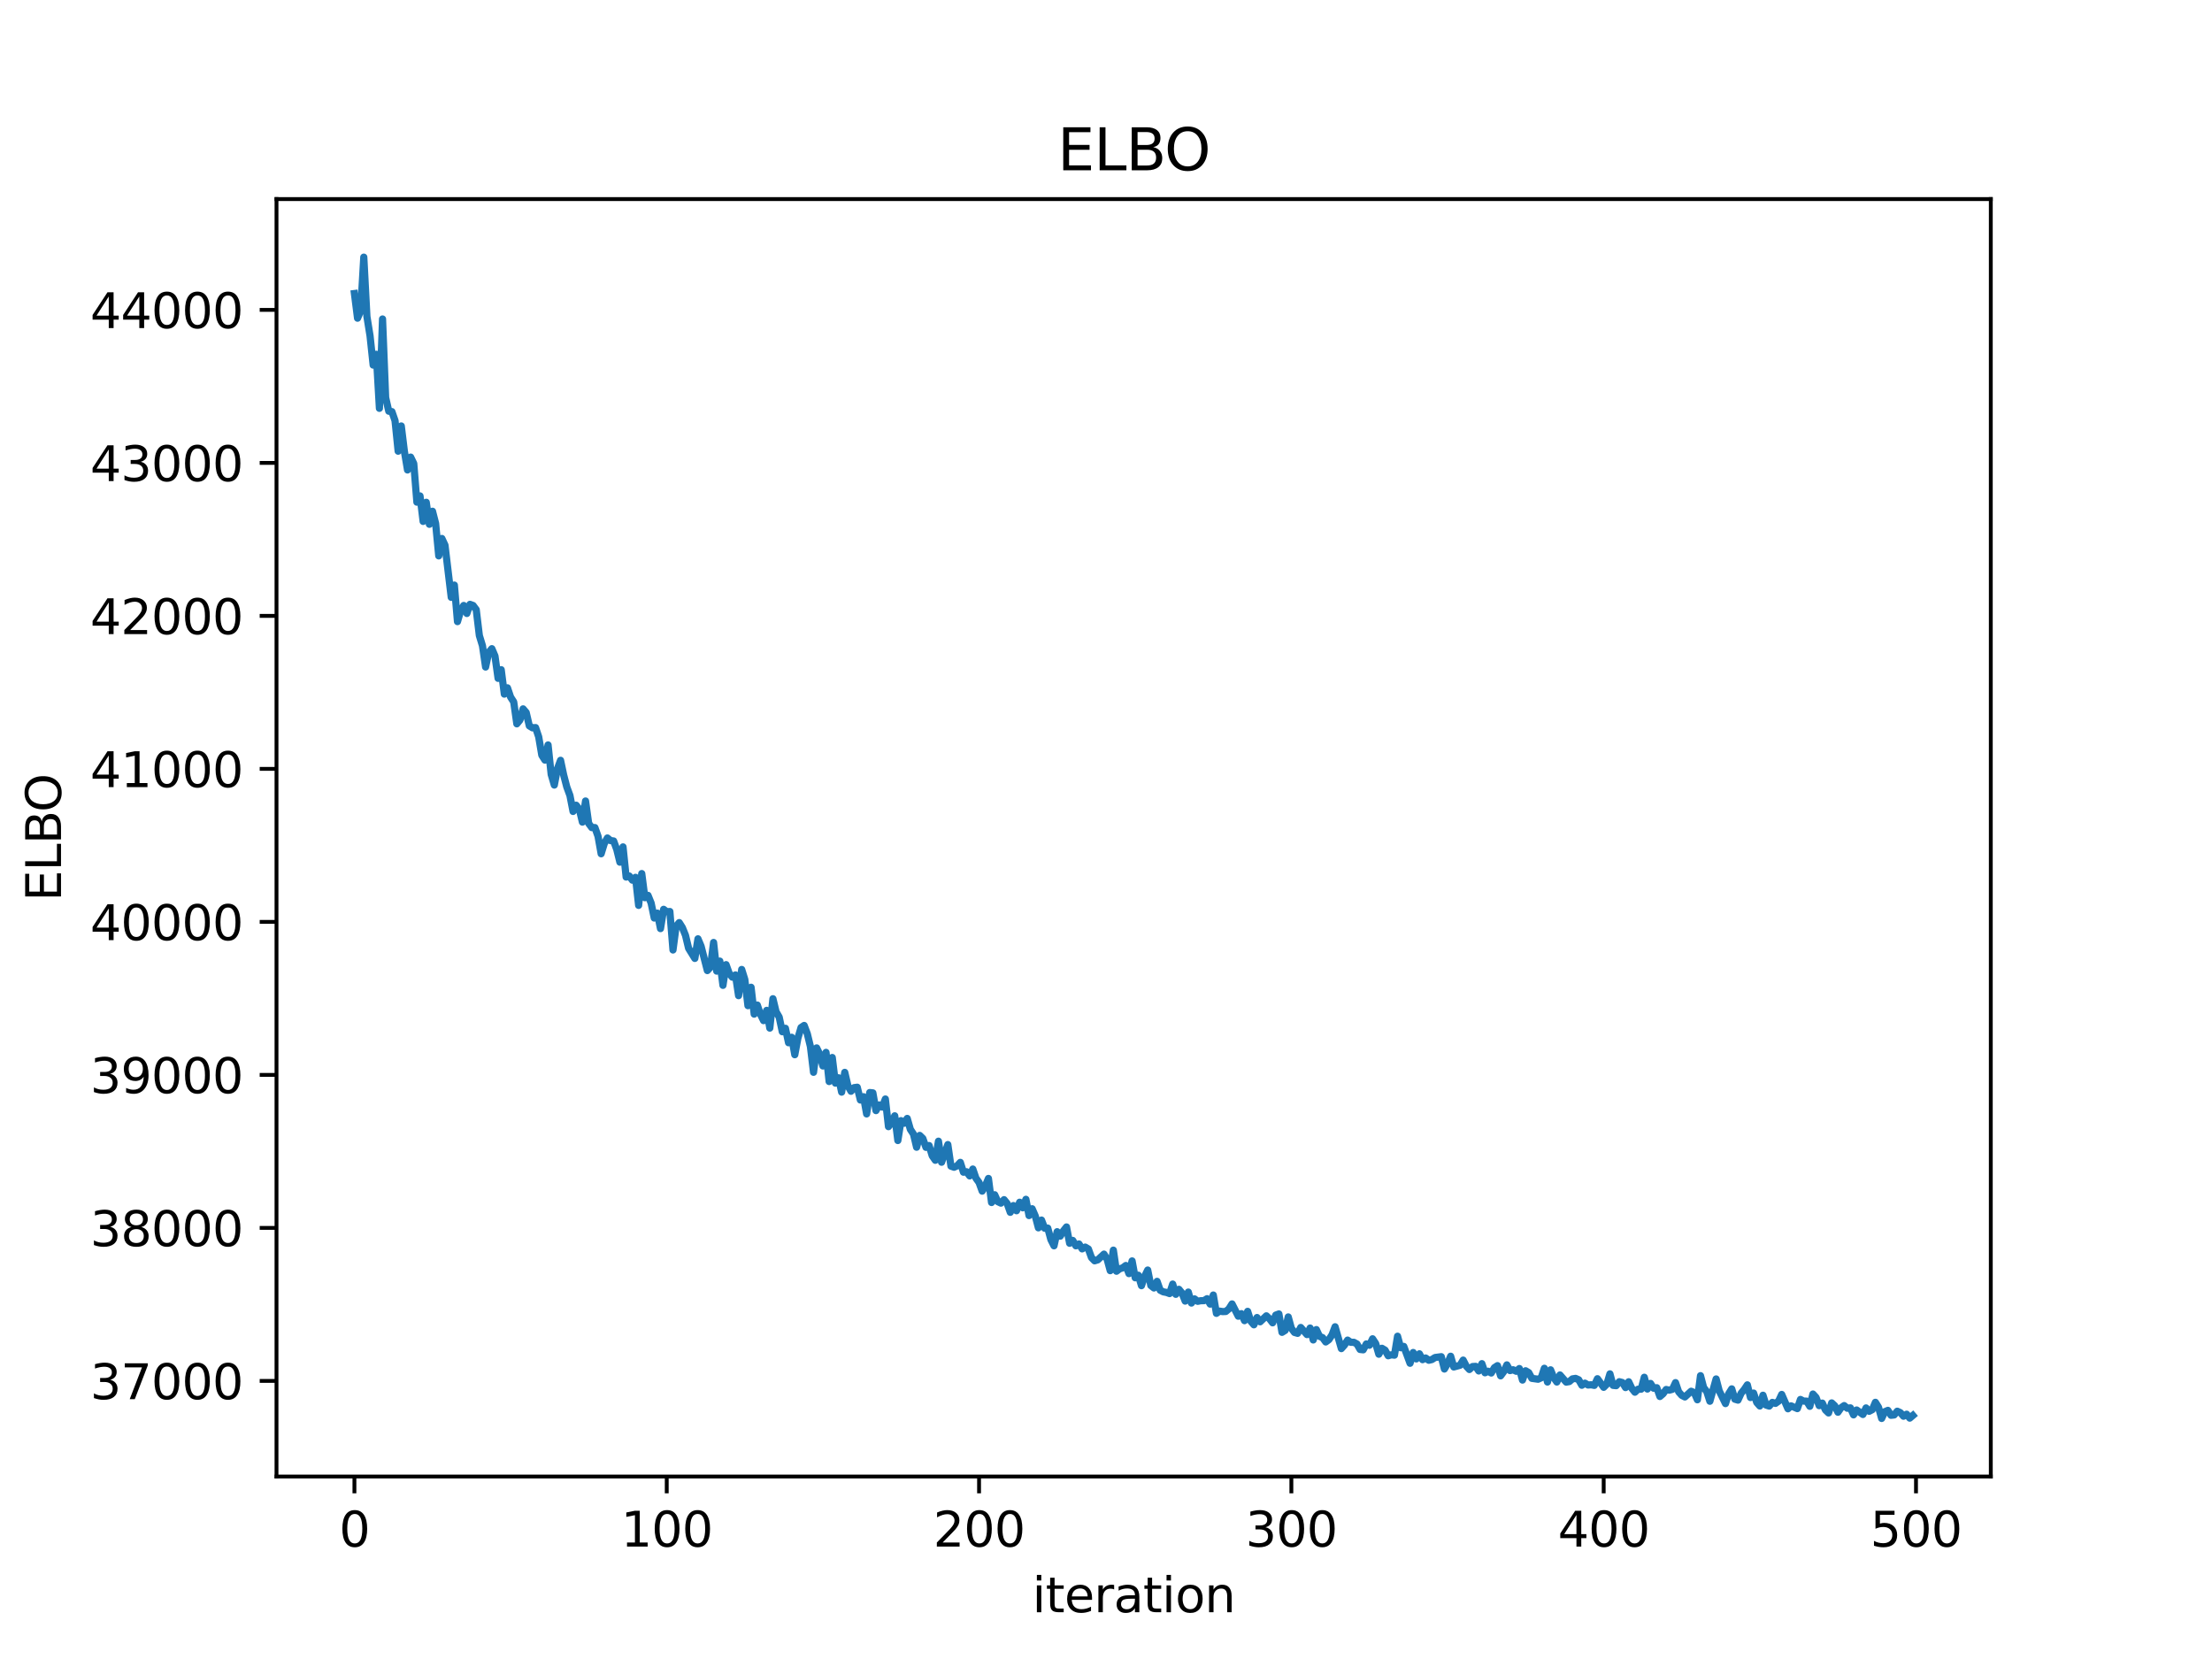 <?xml version="1.0" encoding="utf-8" standalone="no"?>
<!DOCTYPE svg PUBLIC "-//W3C//DTD SVG 1.1//EN"
  "http://www.w3.org/Graphics/SVG/1.1/DTD/svg11.dtd">
<svg xmlns:xlink="http://www.w3.org/1999/xlink" width="460.8pt" height="345.6pt" viewBox="0 0 460.8 345.6" xmlns="http://www.w3.org/2000/svg" version="1.1">
 <defs>
  <style type="text/css">*{stroke-linejoin: round; stroke-linecap: butt}</style>
 </defs>
 <g id="figure_1">
  <g id="patch_1">
   <path d="M 0 345.6 
L 460.8 345.6 
L 460.8 0 
L 0 0 
z
" style="fill: #ffffff"/>
  </g>
  <g id="axes_1">
   <g id="patch_2">
    <path d="M 57.6 307.584 
L 414.72 307.584 
L 414.72 41.472 
L 57.6 41.472 
z
" style="fill: #ffffff"/>
   </g>
   <g id="matplotlib.axis_1">
    <g id="xtick_1">
     <g id="line2d_1">
      <defs>
       <path id="m77b1cc81e7" d="M 0 0 
L 0 3.5 
" style="stroke: #000000; stroke-width: 0.8"/>
      </defs>
      <g>
       <use xlink:href="#m77b1cc81e7" x="73.833" y="307.584" style="stroke: #000000; stroke-width: 0.8"/>
      </g>
     </g>
     <g id="text_1">
      <!-- 0 -->
      <g transform="translate(70.651 322.182) scale(0.1 -0.1)">
       <defs>
        <path id="DejaVuSans-30" d="M 2034 4250 
Q 1547 4250 1301 3770 
Q 1056 3291 1056 2328 
Q 1056 1369 1301 889 
Q 1547 409 2034 409 
Q 2525 409 2770 889 
Q 3016 1369 3016 2328 
Q 3016 3291 2770 3770 
Q 2525 4250 2034 4250 
z
M 2034 4750 
Q 2819 4750 3233 4129 
Q 3647 3509 3647 2328 
Q 3647 1150 3233 529 
Q 2819 -91 2034 -91 
Q 1250 -91 836 529 
Q 422 1150 422 2328 
Q 422 3509 836 4129 
Q 1250 4750 2034 4750 
z
" transform="scale(0.016)"/>
       </defs>
       <use xlink:href="#DejaVuSans-30"/>
      </g>
     </g>
    </g>
    <g id="xtick_2">
     <g id="line2d_2">
      <g>
       <use xlink:href="#m77b1cc81e7" x="138.894" y="307.584" style="stroke: #000000; stroke-width: 0.8"/>
      </g>
     </g>
     <g id="text_2">
      <!-- 100 -->
      <g transform="translate(129.35 322.182) scale(0.1 -0.1)">
       <defs>
        <path id="DejaVuSans-31" d="M 794 531 
L 1825 531 
L 1825 4091 
L 703 3866 
L 703 4441 
L 1819 4666 
L 2450 4666 
L 2450 531 
L 3481 531 
L 3481 0 
L 794 0 
L 794 531 
z
" transform="scale(0.016)"/>
       </defs>
       <use xlink:href="#DejaVuSans-31"/>
       <use xlink:href="#DejaVuSans-30" x="63.623"/>
       <use xlink:href="#DejaVuSans-30" x="127.246"/>
      </g>
     </g>
    </g>
    <g id="xtick_3">
     <g id="line2d_3">
      <g>
       <use xlink:href="#m77b1cc81e7" x="203.955" y="307.584" style="stroke: #000000; stroke-width: 0.8"/>
      </g>
     </g>
     <g id="text_3">
      <!-- 200 -->
      <g transform="translate(194.411 322.182) scale(0.1 -0.1)">
       <defs>
        <path id="DejaVuSans-32" d="M 1228 531 
L 3431 531 
L 3431 0 
L 469 0 
L 469 531 
Q 828 903 1448 1529 
Q 2069 2156 2228 2338 
Q 2531 2678 2651 2914 
Q 2772 3150 2772 3378 
Q 2772 3750 2511 3984 
Q 2250 4219 1831 4219 
Q 1534 4219 1204 4116 
Q 875 4013 500 3803 
L 500 4441 
Q 881 4594 1212 4672 
Q 1544 4750 1819 4750 
Q 2544 4750 2975 4387 
Q 3406 4025 3406 3419 
Q 3406 3131 3298 2873 
Q 3191 2616 2906 2266 
Q 2828 2175 2409 1742 
Q 1991 1309 1228 531 
z
" transform="scale(0.016)"/>
       </defs>
       <use xlink:href="#DejaVuSans-32"/>
       <use xlink:href="#DejaVuSans-30" x="63.623"/>
       <use xlink:href="#DejaVuSans-30" x="127.246"/>
      </g>
     </g>
    </g>
    <g id="xtick_4">
     <g id="line2d_4">
      <g>
       <use xlink:href="#m77b1cc81e7" x="269.016" y="307.584" style="stroke: #000000; stroke-width: 0.8"/>
      </g>
     </g>
     <g id="text_4">
      <!-- 300 -->
      <g transform="translate(259.472 322.182) scale(0.1 -0.1)">
       <defs>
        <path id="DejaVuSans-33" d="M 2597 2516 
Q 3050 2419 3304 2112 
Q 3559 1806 3559 1356 
Q 3559 666 3084 287 
Q 2609 -91 1734 -91 
Q 1441 -91 1130 -33 
Q 819 25 488 141 
L 488 750 
Q 750 597 1062 519 
Q 1375 441 1716 441 
Q 2309 441 2620 675 
Q 2931 909 2931 1356 
Q 2931 1769 2642 2001 
Q 2353 2234 1838 2234 
L 1294 2234 
L 1294 2753 
L 1863 2753 
Q 2328 2753 2575 2939 
Q 2822 3125 2822 3475 
Q 2822 3834 2567 4026 
Q 2313 4219 1838 4219 
Q 1578 4219 1281 4162 
Q 984 4106 628 3988 
L 628 4550 
Q 988 4650 1302 4700 
Q 1616 4750 1894 4750 
Q 2613 4750 3031 4423 
Q 3450 4097 3450 3541 
Q 3450 3153 3228 2886 
Q 3006 2619 2597 2516 
z
" transform="scale(0.016)"/>
       </defs>
       <use xlink:href="#DejaVuSans-33"/>
       <use xlink:href="#DejaVuSans-30" x="63.623"/>
       <use xlink:href="#DejaVuSans-30" x="127.246"/>
      </g>
     </g>
    </g>
    <g id="xtick_5">
     <g id="line2d_5">
      <g>
       <use xlink:href="#m77b1cc81e7" x="334.077" y="307.584" style="stroke: #000000; stroke-width: 0.8"/>
      </g>
     </g>
     <g id="text_5">
      <!-- 400 -->
      <g transform="translate(324.533 322.182) scale(0.1 -0.1)">
       <defs>
        <path id="DejaVuSans-34" d="M 2419 4116 
L 825 1625 
L 2419 1625 
L 2419 4116 
z
M 2253 4666 
L 3047 4666 
L 3047 1625 
L 3713 1625 
L 3713 1100 
L 3047 1100 
L 3047 0 
L 2419 0 
L 2419 1100 
L 313 1100 
L 313 1709 
L 2253 4666 
z
" transform="scale(0.016)"/>
       </defs>
       <use xlink:href="#DejaVuSans-34"/>
       <use xlink:href="#DejaVuSans-30" x="63.623"/>
       <use xlink:href="#DejaVuSans-30" x="127.246"/>
      </g>
     </g>
    </g>
    <g id="xtick_6">
     <g id="line2d_6">
      <g>
       <use xlink:href="#m77b1cc81e7" x="399.138" y="307.584" style="stroke: #000000; stroke-width: 0.8"/>
      </g>
     </g>
     <g id="text_6">
      <!-- 500 -->
      <g transform="translate(389.594 322.182) scale(0.1 -0.1)">
       <defs>
        <path id="DejaVuSans-35" d="M 691 4666 
L 3169 4666 
L 3169 4134 
L 1269 4134 
L 1269 2991 
Q 1406 3038 1543 3061 
Q 1681 3084 1819 3084 
Q 2600 3084 3056 2656 
Q 3513 2228 3513 1497 
Q 3513 744 3044 326 
Q 2575 -91 1722 -91 
Q 1428 -91 1123 -41 
Q 819 9 494 109 
L 494 744 
Q 775 591 1075 516 
Q 1375 441 1709 441 
Q 2250 441 2565 725 
Q 2881 1009 2881 1497 
Q 2881 1984 2565 2268 
Q 2250 2553 1709 2553 
Q 1456 2553 1204 2497 
Q 953 2441 691 2322 
L 691 4666 
z
" transform="scale(0.016)"/>
       </defs>
       <use xlink:href="#DejaVuSans-35"/>
       <use xlink:href="#DejaVuSans-30" x="63.623"/>
       <use xlink:href="#DejaVuSans-30" x="127.246"/>
      </g>
     </g>
    </g>
    <g id="text_7">
     <!-- iteration -->
     <g transform="translate(215.037 335.861) scale(0.1 -0.1)">
      <defs>
       <path id="DejaVuSans-69" d="M 603 3500 
L 1178 3500 
L 1178 0 
L 603 0 
L 603 3500 
z
M 603 4863 
L 1178 4863 
L 1178 4134 
L 603 4134 
L 603 4863 
z
" transform="scale(0.016)"/>
       <path id="DejaVuSans-74" d="M 1172 4494 
L 1172 3500 
L 2356 3500 
L 2356 3053 
L 1172 3053 
L 1172 1153 
Q 1172 725 1289 603 
Q 1406 481 1766 481 
L 2356 481 
L 2356 0 
L 1766 0 
Q 1100 0 847 248 
Q 594 497 594 1153 
L 594 3053 
L 172 3053 
L 172 3500 
L 594 3500 
L 594 4494 
L 1172 4494 
z
" transform="scale(0.016)"/>
       <path id="DejaVuSans-65" d="M 3597 1894 
L 3597 1613 
L 953 1613 
Q 991 1019 1311 708 
Q 1631 397 2203 397 
Q 2534 397 2845 478 
Q 3156 559 3463 722 
L 3463 178 
Q 3153 47 2828 -22 
Q 2503 -91 2169 -91 
Q 1331 -91 842 396 
Q 353 884 353 1716 
Q 353 2575 817 3079 
Q 1281 3584 2069 3584 
Q 2775 3584 3186 3129 
Q 3597 2675 3597 1894 
z
M 3022 2063 
Q 3016 2534 2758 2815 
Q 2500 3097 2075 3097 
Q 1594 3097 1305 2825 
Q 1016 2553 972 2059 
L 3022 2063 
z
" transform="scale(0.016)"/>
       <path id="DejaVuSans-72" d="M 2631 2963 
Q 2534 3019 2420 3045 
Q 2306 3072 2169 3072 
Q 1681 3072 1420 2755 
Q 1159 2438 1159 1844 
L 1159 0 
L 581 0 
L 581 3500 
L 1159 3500 
L 1159 2956 
Q 1341 3275 1631 3429 
Q 1922 3584 2338 3584 
Q 2397 3584 2469 3576 
Q 2541 3569 2628 3553 
L 2631 2963 
z
" transform="scale(0.016)"/>
       <path id="DejaVuSans-61" d="M 2194 1759 
Q 1497 1759 1228 1600 
Q 959 1441 959 1056 
Q 959 750 1161 570 
Q 1363 391 1709 391 
Q 2188 391 2477 730 
Q 2766 1069 2766 1631 
L 2766 1759 
L 2194 1759 
z
M 3341 1997 
L 3341 0 
L 2766 0 
L 2766 531 
Q 2569 213 2275 61 
Q 1981 -91 1556 -91 
Q 1019 -91 701 211 
Q 384 513 384 1019 
Q 384 1609 779 1909 
Q 1175 2209 1959 2209 
L 2766 2209 
L 2766 2266 
Q 2766 2663 2505 2880 
Q 2244 3097 1772 3097 
Q 1472 3097 1187 3025 
Q 903 2953 641 2809 
L 641 3341 
Q 956 3463 1253 3523 
Q 1550 3584 1831 3584 
Q 2591 3584 2966 3190 
Q 3341 2797 3341 1997 
z
" transform="scale(0.016)"/>
       <path id="DejaVuSans-6f" d="M 1959 3097 
Q 1497 3097 1228 2736 
Q 959 2375 959 1747 
Q 959 1119 1226 758 
Q 1494 397 1959 397 
Q 2419 397 2687 759 
Q 2956 1122 2956 1747 
Q 2956 2369 2687 2733 
Q 2419 3097 1959 3097 
z
M 1959 3584 
Q 2709 3584 3137 3096 
Q 3566 2609 3566 1747 
Q 3566 888 3137 398 
Q 2709 -91 1959 -91 
Q 1206 -91 779 398 
Q 353 888 353 1747 
Q 353 2609 779 3096 
Q 1206 3584 1959 3584 
z
" transform="scale(0.016)"/>
       <path id="DejaVuSans-6e" d="M 3513 2113 
L 3513 0 
L 2938 0 
L 2938 2094 
Q 2938 2591 2744 2837 
Q 2550 3084 2163 3084 
Q 1697 3084 1428 2787 
Q 1159 2491 1159 1978 
L 1159 0 
L 581 0 
L 581 3500 
L 1159 3500 
L 1159 2956 
Q 1366 3272 1645 3428 
Q 1925 3584 2291 3584 
Q 2894 3584 3203 3211 
Q 3513 2838 3513 2113 
z
" transform="scale(0.016)"/>
      </defs>
      <use xlink:href="#DejaVuSans-69"/>
      <use xlink:href="#DejaVuSans-74" x="27.783"/>
      <use xlink:href="#DejaVuSans-65" x="66.992"/>
      <use xlink:href="#DejaVuSans-72" x="128.516"/>
      <use xlink:href="#DejaVuSans-61" x="169.629"/>
      <use xlink:href="#DejaVuSans-74" x="230.908"/>
      <use xlink:href="#DejaVuSans-69" x="270.117"/>
      <use xlink:href="#DejaVuSans-6f" x="297.9"/>
      <use xlink:href="#DejaVuSans-6e" x="359.082"/>
     </g>
    </g>
   </g>
   <g id="matplotlib.axis_2">
    <g id="ytick_1">
     <g id="line2d_7">
      <defs>
       <path id="mfa7bfcfa7e" d="M 0 0 
L -3.5 0 
" style="stroke: #000000; stroke-width: 0.8"/>
      </defs>
      <g>
       <use xlink:href="#mfa7bfcfa7e" x="57.6" y="287.667" style="stroke: #000000; stroke-width: 0.8"/>
      </g>
     </g>
     <g id="text_8">
      <!-- 37000 -->
      <g transform="translate(18.788 291.466) scale(0.1 -0.1)">
       <defs>
        <path id="DejaVuSans-37" d="M 525 4666 
L 3525 4666 
L 3525 4397 
L 1831 0 
L 1172 0 
L 2766 4134 
L 525 4134 
L 525 4666 
z
" transform="scale(0.016)"/>
       </defs>
       <use xlink:href="#DejaVuSans-33"/>
       <use xlink:href="#DejaVuSans-37" x="63.623"/>
       <use xlink:href="#DejaVuSans-30" x="127.246"/>
       <use xlink:href="#DejaVuSans-30" x="190.869"/>
       <use xlink:href="#DejaVuSans-30" x="254.492"/>
      </g>
     </g>
    </g>
    <g id="ytick_2">
     <g id="line2d_8">
      <g>
       <use xlink:href="#mfa7bfcfa7e" x="57.6" y="255.793" style="stroke: #000000; stroke-width: 0.8"/>
      </g>
     </g>
     <g id="text_9">
      <!-- 38000 -->
      <g transform="translate(18.788 259.592) scale(0.1 -0.1)">
       <defs>
        <path id="DejaVuSans-38" d="M 2034 2216 
Q 1584 2216 1326 1975 
Q 1069 1734 1069 1313 
Q 1069 891 1326 650 
Q 1584 409 2034 409 
Q 2484 409 2743 651 
Q 3003 894 3003 1313 
Q 3003 1734 2745 1975 
Q 2488 2216 2034 2216 
z
M 1403 2484 
Q 997 2584 770 2862 
Q 544 3141 544 3541 
Q 544 4100 942 4425 
Q 1341 4750 2034 4750 
Q 2731 4750 3128 4425 
Q 3525 4100 3525 3541 
Q 3525 3141 3298 2862 
Q 3072 2584 2669 2484 
Q 3125 2378 3379 2068 
Q 3634 1759 3634 1313 
Q 3634 634 3220 271 
Q 2806 -91 2034 -91 
Q 1263 -91 848 271 
Q 434 634 434 1313 
Q 434 1759 690 2068 
Q 947 2378 1403 2484 
z
M 1172 3481 
Q 1172 3119 1398 2916 
Q 1625 2713 2034 2713 
Q 2441 2713 2670 2916 
Q 2900 3119 2900 3481 
Q 2900 3844 2670 4047 
Q 2441 4250 2034 4250 
Q 1625 4250 1398 4047 
Q 1172 3844 1172 3481 
z
" transform="scale(0.016)"/>
       </defs>
       <use xlink:href="#DejaVuSans-33"/>
       <use xlink:href="#DejaVuSans-38" x="63.623"/>
       <use xlink:href="#DejaVuSans-30" x="127.246"/>
       <use xlink:href="#DejaVuSans-30" x="190.869"/>
       <use xlink:href="#DejaVuSans-30" x="254.492"/>
      </g>
     </g>
    </g>
    <g id="ytick_3">
     <g id="line2d_9">
      <g>
       <use xlink:href="#mfa7bfcfa7e" x="57.6" y="223.919" style="stroke: #000000; stroke-width: 0.8"/>
      </g>
     </g>
     <g id="text_10">
      <!-- 39000 -->
      <g transform="translate(18.788 227.719) scale(0.1 -0.1)">
       <defs>
        <path id="DejaVuSans-39" d="M 703 97 
L 703 672 
Q 941 559 1184 500 
Q 1428 441 1663 441 
Q 2288 441 2617 861 
Q 2947 1281 2994 2138 
Q 2813 1869 2534 1725 
Q 2256 1581 1919 1581 
Q 1219 1581 811 2004 
Q 403 2428 403 3163 
Q 403 3881 828 4315 
Q 1253 4750 1959 4750 
Q 2769 4750 3195 4129 
Q 3622 3509 3622 2328 
Q 3622 1225 3098 567 
Q 2575 -91 1691 -91 
Q 1453 -91 1209 -44 
Q 966 3 703 97 
z
M 1959 2075 
Q 2384 2075 2632 2365 
Q 2881 2656 2881 3163 
Q 2881 3666 2632 3958 
Q 2384 4250 1959 4250 
Q 1534 4250 1286 3958 
Q 1038 3666 1038 3163 
Q 1038 2656 1286 2365 
Q 1534 2075 1959 2075 
z
" transform="scale(0.016)"/>
       </defs>
       <use xlink:href="#DejaVuSans-33"/>
       <use xlink:href="#DejaVuSans-39" x="63.623"/>
       <use xlink:href="#DejaVuSans-30" x="127.246"/>
       <use xlink:href="#DejaVuSans-30" x="190.869"/>
       <use xlink:href="#DejaVuSans-30" x="254.492"/>
      </g>
     </g>
    </g>
    <g id="ytick_4">
     <g id="line2d_10">
      <g>
       <use xlink:href="#mfa7bfcfa7e" x="57.6" y="192.046" style="stroke: #000000; stroke-width: 0.8"/>
      </g>
     </g>
     <g id="text_11">
      <!-- 40000 -->
      <g transform="translate(18.788 195.845) scale(0.1 -0.1)">
       <use xlink:href="#DejaVuSans-34"/>
       <use xlink:href="#DejaVuSans-30" x="63.623"/>
       <use xlink:href="#DejaVuSans-30" x="127.246"/>
       <use xlink:href="#DejaVuSans-30" x="190.869"/>
       <use xlink:href="#DejaVuSans-30" x="254.492"/>
      </g>
     </g>
    </g>
    <g id="ytick_5">
     <g id="line2d_11">
      <g>
       <use xlink:href="#mfa7bfcfa7e" x="57.6" y="160.172" style="stroke: #000000; stroke-width: 0.8"/>
      </g>
     </g>
     <g id="text_12">
      <!-- 41000 -->
      <g transform="translate(18.788 163.971) scale(0.1 -0.1)">
       <use xlink:href="#DejaVuSans-34"/>
       <use xlink:href="#DejaVuSans-31" x="63.623"/>
       <use xlink:href="#DejaVuSans-30" x="127.246"/>
       <use xlink:href="#DejaVuSans-30" x="190.869"/>
       <use xlink:href="#DejaVuSans-30" x="254.492"/>
      </g>
     </g>
    </g>
    <g id="ytick_6">
     <g id="line2d_12">
      <g>
       <use xlink:href="#mfa7bfcfa7e" x="57.6" y="128.298" style="stroke: #000000; stroke-width: 0.8"/>
      </g>
     </g>
     <g id="text_13">
      <!-- 42000 -->
      <g transform="translate(18.788 132.098) scale(0.1 -0.1)">
       <use xlink:href="#DejaVuSans-34"/>
       <use xlink:href="#DejaVuSans-32" x="63.623"/>
       <use xlink:href="#DejaVuSans-30" x="127.246"/>
       <use xlink:href="#DejaVuSans-30" x="190.869"/>
       <use xlink:href="#DejaVuSans-30" x="254.492"/>
      </g>
     </g>
    </g>
    <g id="ytick_7">
     <g id="line2d_13">
      <g>
       <use xlink:href="#mfa7bfcfa7e" x="57.6" y="96.425" style="stroke: #000000; stroke-width: 0.8"/>
      </g>
     </g>
     <g id="text_14">
      <!-- 43000 -->
      <g transform="translate(18.788 100.224) scale(0.1 -0.1)">
       <use xlink:href="#DejaVuSans-34"/>
       <use xlink:href="#DejaVuSans-33" x="63.623"/>
       <use xlink:href="#DejaVuSans-30" x="127.246"/>
       <use xlink:href="#DejaVuSans-30" x="190.869"/>
       <use xlink:href="#DejaVuSans-30" x="254.492"/>
      </g>
     </g>
    </g>
    <g id="ytick_8">
     <g id="line2d_14">
      <g>
       <use xlink:href="#mfa7bfcfa7e" x="57.6" y="64.551" style="stroke: #000000; stroke-width: 0.8"/>
      </g>
     </g>
     <g id="text_15">
      <!-- 44000 -->
      <g transform="translate(18.788 68.35) scale(0.1 -0.1)">
       <use xlink:href="#DejaVuSans-34"/>
       <use xlink:href="#DejaVuSans-34" x="63.623"/>
       <use xlink:href="#DejaVuSans-30" x="127.246"/>
       <use xlink:href="#DejaVuSans-30" x="190.869"/>
       <use xlink:href="#DejaVuSans-30" x="254.492"/>
      </g>
     </g>
    </g>
    <g id="text_16">
     <!-- ELBO -->
     <g transform="translate(12.708 187.752) rotate(-90) scale(0.1 -0.1)">
      <defs>
       <path id="DejaVuSans-45" d="M 628 4666 
L 3578 4666 
L 3578 4134 
L 1259 4134 
L 1259 2753 
L 3481 2753 
L 3481 2222 
L 1259 2222 
L 1259 531 
L 3634 531 
L 3634 0 
L 628 0 
L 628 4666 
z
" transform="scale(0.016)"/>
       <path id="DejaVuSans-4c" d="M 628 4666 
L 1259 4666 
L 1259 531 
L 3531 531 
L 3531 0 
L 628 0 
L 628 4666 
z
" transform="scale(0.016)"/>
       <path id="DejaVuSans-42" d="M 1259 2228 
L 1259 519 
L 2272 519 
Q 2781 519 3026 730 
Q 3272 941 3272 1375 
Q 3272 1813 3026 2020 
Q 2781 2228 2272 2228 
L 1259 2228 
z
M 1259 4147 
L 1259 2741 
L 2194 2741 
Q 2656 2741 2882 2914 
Q 3109 3088 3109 3444 
Q 3109 3797 2882 3972 
Q 2656 4147 2194 4147 
L 1259 4147 
z
M 628 4666 
L 2241 4666 
Q 2963 4666 3353 4366 
Q 3744 4066 3744 3513 
Q 3744 3084 3544 2831 
Q 3344 2578 2956 2516 
Q 3422 2416 3680 2098 
Q 3938 1781 3938 1306 
Q 3938 681 3513 340 
Q 3088 0 2303 0 
L 628 0 
L 628 4666 
z
" transform="scale(0.016)"/>
       <path id="DejaVuSans-4f" d="M 2522 4238 
Q 1834 4238 1429 3725 
Q 1025 3213 1025 2328 
Q 1025 1447 1429 934 
Q 1834 422 2522 422 
Q 3209 422 3611 934 
Q 4013 1447 4013 2328 
Q 4013 3213 3611 3725 
Q 3209 4238 2522 4238 
z
M 2522 4750 
Q 3503 4750 4090 4092 
Q 4678 3434 4678 2328 
Q 4678 1225 4090 567 
Q 3503 -91 2522 -91 
Q 1538 -91 948 565 
Q 359 1222 359 2328 
Q 359 3434 948 4092 
Q 1538 4750 2522 4750 
z
" transform="scale(0.016)"/>
      </defs>
      <use xlink:href="#DejaVuSans-45"/>
      <use xlink:href="#DejaVuSans-4c" x="63.184"/>
      <use xlink:href="#DejaVuSans-42" x="118.896"/>
      <use xlink:href="#DejaVuSans-4f" x="185.75"/>
     </g>
    </g>
   </g>
   <g id="line2d_15">
    <path d="M 73.833 61.15 
L 74.483 66.285 
L 75.134 64.75 
L 75.785 53.568 
L 76.435 65.931 
L 77.086 69.961 
L 77.736 76.053 
L 78.387 73.803 
L 79.038 85.065 
L 79.688 66.452 
L 80.339 82.825 
L 80.989 85.661 
L 81.64 85.748 
L 82.291 87.624 
L 82.941 93.991 
L 83.592 88.737 
L 84.242 94.033 
L 84.893 97.902 
L 85.544 95.223 
L 86.194 96.564 
L 86.845 104.612 
L 87.496 103.31 
L 88.146 108.622 
L 88.797 104.637 
L 89.447 109.218 
L 90.098 106.503 
L 90.749 109.045 
L 91.399 115.8 
L 92.05 112.177 
L 92.7 113.58 
L 94.002 124.438 
L 94.652 121.885 
L 95.303 129.493 
L 95.953 127.28 
L 96.604 126.132 
L 97.255 127.798 
L 97.905 125.896 
L 98.556 126.132 
L 99.207 127.004 
L 99.857 132.395 
L 100.508 134.528 
L 101.158 138.953 
L 101.809 135.907 
L 102.46 135.133 
L 103.11 136.662 
L 103.761 141.313 
L 104.411 139.513 
L 105.062 144.598 
L 105.713 143.286 
L 106.363 145.209 
L 107.014 146.221 
L 107.664 150.788 
L 108.315 149.992 
L 108.966 147.67 
L 109.616 148.43 
L 110.267 151.214 
L 110.918 151.618 
L 111.568 151.569 
L 112.219 153.498 
L 112.869 157.327 
L 113.52 158.344 
L 114.171 155.187 
L 114.821 161.325 
L 115.472 163.539 
L 116.122 160.151 
L 116.773 158.383 
L 117.424 161.461 
L 118.074 163.945 
L 118.725 165.711 
L 119.375 169.04 
L 120.026 167.739 
L 120.677 168.587 
L 121.327 171.26 
L 121.978 166.863 
L 122.629 171.534 
L 123.279 172.405 
L 123.93 172.398 
L 124.58 174.217 
L 125.231 177.855 
L 125.882 175.725 
L 126.532 174.566 
L 127.183 175.106 
L 127.833 175.191 
L 128.484 176.972 
L 129.135 179.609 
L 129.785 176.423 
L 130.436 182.707 
L 131.086 182.484 
L 131.737 183.355 
L 132.388 182.764 
L 133.038 188.606 
L 133.689 181.981 
L 134.339 187.001 
L 134.99 186.517 
L 135.641 188.122 
L 136.291 191.239 
L 136.942 190.224 
L 137.593 193.446 
L 138.243 189.429 
L 138.894 189.928 
L 139.544 189.885 
L 140.195 197.896 
L 140.846 192.97 
L 141.496 192.193 
L 142.147 193.23 
L 142.797 194.836 
L 143.448 197.552 
L 144.749 199.656 
L 145.4 195.572 
L 146.05 197.125 
L 147.352 202.186 
L 148.002 201.478 
L 148.653 196.334 
L 149.304 202.302 
L 149.954 200.216 
L 150.605 205.267 
L 151.255 200.953 
L 151.906 202.762 
L 152.557 203.561 
L 153.207 203.095 
L 153.858 207.412 
L 154.508 201.957 
L 155.159 204.049 
L 155.81 209.499 
L 156.46 205.666 
L 157.111 211.261 
L 157.761 209.369 
L 158.412 211.298 
L 159.063 212.616 
L 159.713 210.479 
L 160.364 214.174 
L 161.015 208.053 
L 161.665 210.752 
L 162.316 211.879 
L 162.966 214.928 
L 163.617 214.211 
L 164.268 217.224 
L 164.918 216.083 
L 165.569 219.718 
L 166.219 216.266 
L 166.87 214.058 
L 167.521 213.62 
L 168.171 215.336 
L 168.822 218.005 
L 169.472 223.377 
L 170.123 218.299 
L 170.774 219.623 
L 171.424 222.057 
L 172.075 219.229 
L 172.725 225.303 
L 173.376 220.296 
L 174.027 225.634 
L 174.677 224.519 
L 175.328 227.51 
L 175.979 223.393 
L 176.629 226.178 
L 177.28 227.331 
L 177.93 226.577 
L 178.581 226.492 
L 179.232 229.15 
L 179.882 228.463 
L 180.533 232.049 
L 181.183 227.597 
L 181.834 227.666 
L 182.485 231.358 
L 183.135 230.181 
L 183.786 230.625 
L 184.436 228.943 
L 185.087 234.699 
L 185.738 233.854 
L 186.388 232.444 
L 187.039 237.591 
L 187.69 233.45 
L 188.34 233.993 
L 188.991 232.99 
L 189.641 235.266 
L 190.292 236.246 
L 190.943 238.989 
L 191.593 236.526 
L 192.244 237.161 
L 192.894 239.014 
L 193.545 238.638 
L 194.196 240.773 
L 194.846 241.708 
L 195.497 237.732 
L 196.147 242.116 
L 197.449 238.437 
L 198.099 242.929 
L 198.75 243.156 
L 199.401 242.858 
L 200.051 242.141 
L 200.702 244.19 
L 201.352 244.099 
L 202.003 244.965 
L 202.654 243.533 
L 203.304 245.434 
L 203.955 246.336 
L 204.605 248.135 
L 205.256 247.058 
L 205.907 245.493 
L 206.557 250.503 
L 207.208 248.884 
L 207.858 250.322 
L 208.509 250.635 
L 209.16 249.914 
L 209.81 250.711 
L 210.461 252.548 
L 211.112 251.143 
L 211.762 252.22 
L 212.413 250.446 
L 213.063 251.61 
L 213.714 249.841 
L 214.365 253.224 
L 215.015 251.804 
L 215.666 253.315 
L 216.316 255.781 
L 216.967 254.164 
L 217.618 255.861 
L 218.268 255.836 
L 218.919 258.239 
L 219.569 259.525 
L 220.22 256.588 
L 220.871 257.514 
L 221.521 256.42 
L 222.172 255.597 
L 222.822 258.995 
L 223.473 258.404 
L 224.124 259.526 
L 224.774 259.146 
L 225.425 260.163 
L 226.076 259.794 
L 226.726 260.185 
L 227.377 261.99 
L 228.027 262.65 
L 228.678 262.453 
L 229.979 261.257 
L 230.63 262.32 
L 231.28 264.702 
L 231.931 260.428 
L 232.582 264.819 
L 233.232 264.327 
L 233.883 264.109 
L 234.533 263.627 
L 235.184 265.319 
L 235.835 262.673 
L 236.485 266.187 
L 237.136 265.653 
L 237.787 267.828 
L 238.437 265.917 
L 239.088 264.575 
L 239.738 267.796 
L 240.389 268.309 
L 241.04 266.928 
L 241.69 268.782 
L 242.341 269.116 
L 242.991 269.237 
L 243.642 269.477 
L 244.293 267.496 
L 244.943 269.631 
L 245.594 268.589 
L 246.244 269.381 
L 246.895 271.045 
L 247.546 269.162 
L 248.196 271.449 
L 248.847 270.584 
L 249.498 271.088 
L 250.148 270.96 
L 250.799 270.953 
L 251.449 270.545 
L 252.1 271.67 
L 252.751 269.778 
L 253.401 273.594 
L 254.052 273.129 
L 254.702 273.231 
L 255.353 273.205 
L 256.004 272.664 
L 256.654 271.632 
L 257.955 274.19 
L 258.606 273.66 
L 259.257 275.116 
L 259.907 273.178 
L 260.558 275.222 
L 261.208 275.981 
L 261.859 274.467 
L 262.51 275.353 
L 263.811 274.111 
L 264.462 274.734 
L 265.112 275.566 
L 265.763 273.961 
L 266.413 273.717 
L 267.064 277.549 
L 267.715 277.151 
L 268.365 274.344 
L 269.016 276.717 
L 269.666 277.571 
L 270.317 277.758 
L 270.968 276.536 
L 272.269 278.018 
L 272.919 276.655 
L 273.57 279.136 
L 274.221 276.975 
L 274.871 278.376 
L 275.522 278.659 
L 276.173 279.553 
L 276.823 279.084 
L 277.474 278.087 
L 278.124 276.39 
L 279.426 280.939 
L 280.076 280.207 
L 280.727 279.167 
L 281.377 279.622 
L 282.028 279.623 
L 282.679 279.979 
L 283.329 281.116 
L 283.98 281.192 
L 284.63 279.968 
L 285.281 280.238 
L 285.932 278.893 
L 286.582 279.881 
L 287.233 282.107 
L 287.884 280.872 
L 288.534 281.259 
L 289.185 282.429 
L 289.835 282.229 
L 290.486 282.305 
L 291.137 278.358 
L 291.787 280.757 
L 292.438 280.486 
L 293.739 283.995 
L 294.39 281.749 
L 295.04 283.087 
L 295.691 282.023 
L 296.341 283.241 
L 296.992 282.896 
L 297.643 283.368 
L 298.293 283.216 
L 298.944 282.796 
L 300.245 282.623 
L 300.896 285.19 
L 301.546 284.079 
L 302.197 282.529 
L 302.848 284.766 
L 304.149 284.409 
L 304.799 283.333 
L 305.45 284.59 
L 306.101 285.291 
L 306.751 284.679 
L 307.402 284.637 
L 308.052 285.595 
L 308.703 284.076 
L 309.354 285.976 
L 310.004 285.656 
L 310.655 286.023 
L 311.305 284.914 
L 311.956 284.488 
L 312.607 286.615 
L 313.257 285.736 
L 313.908 284.329 
L 314.559 285.517 
L 315.209 285.347 
L 315.86 285.661 
L 316.51 285.091 
L 317.161 287.492 
L 317.812 285.555 
L 318.462 285.942 
L 319.113 287.135 
L 320.414 287.319 
L 321.065 287.02 
L 321.715 285.039 
L 322.366 287.902 
L 323.016 285.358 
L 323.667 286.969 
L 324.318 287.9 
L 324.968 286.43 
L 326.27 287.919 
L 326.92 287.805 
L 327.571 287.246 
L 328.221 287.141 
L 328.872 287.432 
L 329.523 288.576 
L 330.173 288.137 
L 330.824 288.526 
L 331.474 288.473 
L 332.125 288.602 
L 332.776 287.21 
L 334.077 289.001 
L 334.727 288.35 
L 335.378 286.202 
L 336.029 288.594 
L 336.679 288.662 
L 337.33 287.834 
L 337.981 288.009 
L 338.631 289.056 
L 339.282 287.849 
L 339.932 289.215 
L 340.583 290.021 
L 341.234 289.398 
L 341.884 289.39 
L 342.535 286.908 
L 343.185 289.36 
L 343.836 288.196 
L 344.487 289.194 
L 345.137 289.084 
L 345.788 290.917 
L 346.438 290.355 
L 347.089 289.457 
L 347.74 289.599 
L 348.39 289.417 
L 349.041 288.026 
L 349.691 289.94 
L 350.342 290.679 
L 350.993 291.011 
L 352.294 289.822 
L 352.945 290.103 
L 353.595 291.599 
L 354.246 286.578 
L 354.896 289.049 
L 355.547 289.892 
L 356.198 291.906 
L 357.499 287.26 
L 358.149 289.745 
L 359.451 292.393 
L 360.101 290.365 
L 360.752 289.328 
L 361.402 291.477 
L 362.053 291.672 
L 362.704 290.248 
L 363.354 289.459 
L 364.005 288.491 
L 364.656 291.13 
L 365.306 290.202 
L 365.957 292.155 
L 366.607 292.895 
L 367.258 290.652 
L 367.909 292.706 
L 368.559 292.915 
L 369.21 292.144 
L 369.86 292.352 
L 370.511 291.885 
L 371.162 290.489 
L 372.463 293.473 
L 373.113 292.863 
L 374.415 293.439 
L 375.065 291.533 
L 375.716 291.872 
L 376.367 291.885 
L 377.017 292.96 
L 377.668 290.402 
L 378.318 291.115 
L 378.969 292.824 
L 379.62 292.291 
L 380.27 293.722 
L 380.921 294.343 
L 381.571 292.251 
L 382.222 292.853 
L 382.873 294.193 
L 383.523 293.267 
L 384.174 292.811 
L 384.824 293.363 
L 385.475 293.286 
L 386.126 294.742 
L 386.776 293.725 
L 388.078 294.662 
L 388.728 293.298 
L 389.379 293.999 
L 390.029 293.661 
L 390.68 292.126 
L 391.331 293.158 
L 391.981 295.488 
L 392.632 294.085 
L 393.282 293.805 
L 393.933 294.832 
L 394.584 294.76 
L 395.234 293.981 
L 395.885 294.281 
L 396.535 295.025 
L 397.186 294.607 
L 397.837 295.42 
L 398.487 294.864 
L 398.487 294.864 
" clip-path="url(#p33bac300be)" style="fill: none; stroke: #1f77b4; stroke-width: 1.5; stroke-linecap: square"/>
   </g>
   <g id="patch_3">
    <path d="M 57.6 307.584 
L 57.6 41.472 
" style="fill: none; stroke: #000000; stroke-width: 0.8; stroke-linejoin: miter; stroke-linecap: square"/>
   </g>
   <g id="patch_4">
    <path d="M 414.72 307.584 
L 414.72 41.472 
" style="fill: none; stroke: #000000; stroke-width: 0.8; stroke-linejoin: miter; stroke-linecap: square"/>
   </g>
   <g id="patch_5">
    <path d="M 57.6 307.584 
L 414.72 307.584 
" style="fill: none; stroke: #000000; stroke-width: 0.8; stroke-linejoin: miter; stroke-linecap: square"/>
   </g>
   <g id="patch_6">
    <path d="M 57.6 41.472 
L 414.72 41.472 
" style="fill: none; stroke: #000000; stroke-width: 0.8; stroke-linejoin: miter; stroke-linecap: square"/>
   </g>
   <g id="text_17">
    <!-- ELBO -->
    <g transform="translate(220.291 35.472) scale(0.12 -0.12)">
     <use xlink:href="#DejaVuSans-45"/>
     <use xlink:href="#DejaVuSans-4c" x="63.184"/>
     <use xlink:href="#DejaVuSans-42" x="118.896"/>
     <use xlink:href="#DejaVuSans-4f" x="185.75"/>
    </g>
   </g>
  </g>
 </g>
 <defs>
  <clipPath id="p33bac300be">
   <rect x="57.6" y="41.472" width="357.12" height="266.112"/>
  </clipPath>
 </defs>
</svg>
